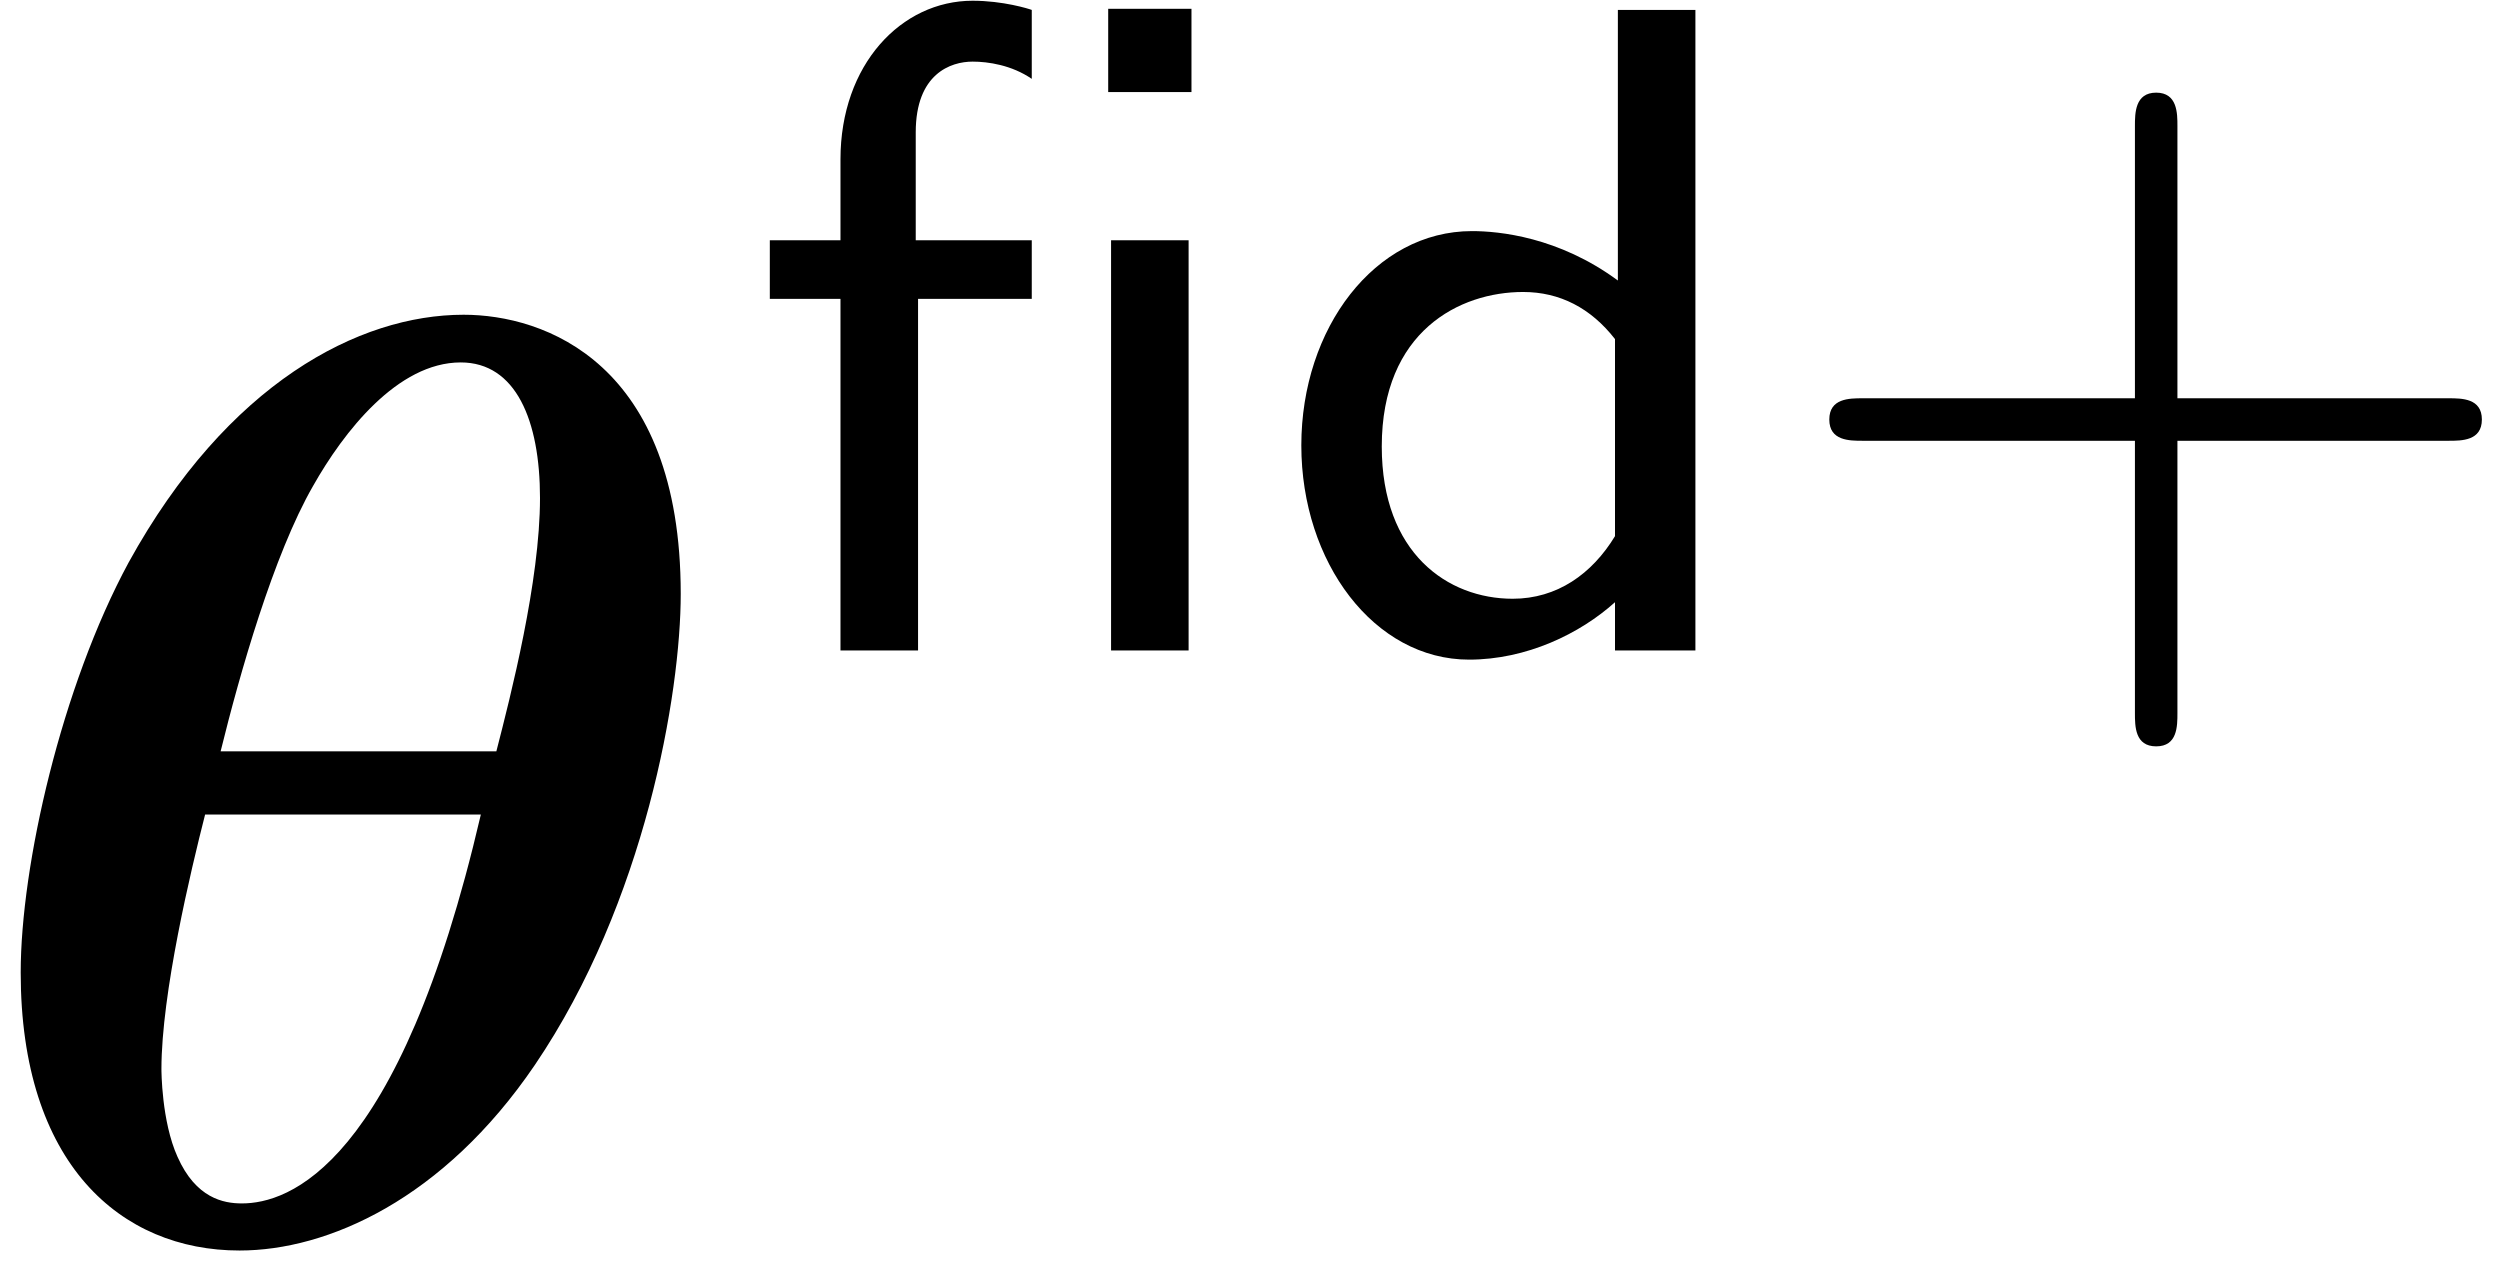 <?xml version="1.0" encoding="UTF-8"?>
<svg xmlns="http://www.w3.org/2000/svg" xmlns:xlink="http://www.w3.org/1999/xlink" width="68pt" height="35pt" viewBox="0 0 68 35" version="1.1"><!--latexit:AAAGGnjajVRdTBxVFD6XvbRAgR2gf0Api2xrK1r5q8WtVaAI/WNpu7uwwALOzt5d
BmZnNjN32lIkuQ/aB/XJpGkTU2O3L8U01lhjTNMnq/UnjVEgpsYY0hhTGzUxfTN9
8czsUmvi39zMzDnfPefc8505Z+IZTbV4c/MSKfDQwlWrS6L+Y8y0VEMf9sumMqmi
FvZzIxP1G/EppnCrEsiptyYkbzB0kM2wRFfe6Oui4rBpGFyQy1LDmtItWx/dtv2x
psef2PHkzrbdz+3df+DwkeGRsRcSTNUMi0f8uq1pi2XlXqnGPxQM7ZhmM9YIvvOH
DPoVTbas+YrKqrXr1m/YWC0KhEdQUShWidWiSBSLkvnaTXWb630NjzSKNaJUlAuv
qBA1olbUic3CF43LFtNUnUUUQzPMcNpIsAhXucaiGZPJ6bjGxtJySleTqiJzpBtO
yJwhrbisTKdMw9YTex3HEcuwTYWF2QneCPlrsbnF29rWHgmGjvZ1x4Ih1zCUkRXW
2+zDBRIRZQtP7ep4eiRHQ5fTLJoTmTWUd8h2BKLB0IDLd8H7zJ5nh5G+xU1VTwnp
MLp3drlV7re5jNmG3J0Lnd2OV05Z7PE+39u374GOqXRxlOI2Z5aoFNWiypDuQwwS
YIACNqSBgQ4cZQ1ksHCNQgs0QwaxMZhFzERJdfcZzEEJ+tpoxdBCRnQanynURvOo
jroT03K9FTxFw9tETx9sQR8D7UyUndN87r7tRnbQf4o968Z0cpvBdzwfK40oh0lE
/8tvxfL/+jlcOCShw+WgIqeMizjslHwU262Kk7nvIVYcI2QQc+QE7psoK67nSp19
ro/lcndqK7v7P7mWDuroSt7Whrv/mqUTQYM9WBEDl+5+0xN4O1mvsHQskvjEL+eM
1sH+gfOHxNrzQbFObBwMhnoNnS8dDYW9kcGhKOoh9STD5kn2anLKQj2IbdrYuS3X
5JIk1osNg/2GLisGduNoLB8hOxpAdXwCu61HVZzRkc2Z7LgDyvEJqfKhJkzk+jKr
BP4Wb+zszp21kPSmJp2/AFcxg66P2pe7b1z8WWzCkFPTeGwPjmZ2KuDMXbqtvbfF
hwtEmdP/mb59ot7p9AmpIRY3tIQ1k8bXbIxPMi7Pjcc4Tq6VnE2qiaY5jGcfm5Cq
HgzVnwQu2OMBKIIKqAE/bIdW2AX74RAcgRAcx3q+BK/BGXgTLsLbcAnegXfhPXgf
PoAP4Sp8DDfgM/gCbsKX8BUswBJ8A7fgNtyBX+Ae3CfFpJz4SBNpJ7tJFwmSCBki
w2ScqMQkJ8kcOUVeJafJGXKWnCOXyRVyjVwnN8m35DvyPVn23PIse257fvD86Lnj
uev5zfM7BVpMJVpNa2kdradbaRNtpTtpgPbRA3SAJmiKvkhfpq/Q1+kb9BzN0nl6
iV6hV+k1ep1+Qj+ln9Nf6b3ColzpC0j+p3Yc/nIVlv4B9r2srQ==-->
<defs>
<g>
<symbol overflow="visible" id="glyph0-0">
<path style="stroke:none;" d=""/>
</symbol>
<symbol overflow="visible" id="glyph0-1">
<path style="stroke:none;" d="M 19.609 -17.578 C 19.609 -23.875 15.891 -25.172 13.703 -25.172 C 10.859 -25.172 7.281 -23.312 4.594 -18.438 C 2.766 -15.062 1.656 -10.188 1.656 -7.281 C 1.656 -2.078 4.375 0.281 7.609 0.281 C 10 0.281 13.156 -1.109 15.641 -4.766 C 18.641 -9.188 19.609 -14.875 19.609 -17.578 Z M 7.094 -13.297 C 7.609 -15.391 8.531 -18.641 9.609 -20.516 C 10.438 -21.984 11.906 -23.875 13.625 -23.875 C 15.125 -23.875 15.781 -22.297 15.781 -20.188 C 15.781 -17.922 14.984 -14.812 14.594 -13.297 Z M 14.172 -11.578 C 11.938 -1.969 8.922 -1 7.672 -1 C 7.172 -1 6.422 -1.141 5.922 -2.266 C 5.484 -3.234 5.484 -4.625 5.484 -4.656 C 5.484 -6.703 6.281 -10.047 6.672 -11.578 Z M 14.172 -11.578 "/>
</symbol>
<symbol overflow="visible" id="glyph1-0">
<path style="stroke:none;" d=""/>
</symbol>
<symbol overflow="visible" id="glyph1-1">
<path style="stroke:none;" d="M 12.203 -15.188 L 12.203 -17.453 L 9.938 -17.453 L 9.938 -15.188 Z M 12.125 0 L 12.125 -11.156 L 10.016 -11.156 L 10.016 0 Z M 7.859 -9.562 L 7.859 -11.156 L 4.703 -11.156 L 4.703 -14.094 C 4.703 -15.688 5.656 -16.016 6.25 -16.016 C 6.672 -16.016 7.312 -15.922 7.859 -15.547 L 7.859 -17.422 C 7.781 -17.453 7.078 -17.672 6.25 -17.672 C 4.312 -17.672 2.656 -15.938 2.656 -13.359 L 2.656 -11.156 L 0.734 -11.156 L 0.734 -9.562 L 2.656 -9.562 L 2.656 0 L 4.766 0 L 4.766 -9.562 Z M 7.859 -9.562 "/>
</symbol>
<symbol overflow="visible" id="glyph1-2">
<path style="stroke:none;" d="M 11.625 0 L 11.625 -17.422 L 9.516 -17.422 L 9.516 -10.062 C 7.906 -11.25 6.281 -11.406 5.547 -11.406 C 2.906 -11.406 0.906 -8.766 0.906 -5.578 C 0.906 -2.391 2.891 0.25 5.469 0.25 C 7.031 0.25 8.484 -0.453 9.438 -1.312 L 9.438 0 Z M 9.438 -3.109 C 8.812 -2.078 7.859 -1.406 6.656 -1.406 C 4.891 -1.406 3.094 -2.641 3.094 -5.547 C 3.094 -8.688 5.219 -9.75 6.938 -9.75 C 7.938 -9.75 8.781 -9.312 9.438 -8.469 Z M 9.438 -3.109 "/>
</symbol>
<symbol overflow="visible" id="glyph1-3">
<path style="stroke:none;" d="M 19.234 -6.281 C 19.234 -6.859 18.688 -6.859 18.328 -6.859 L 10.953 -6.859 L 10.953 -14.266 C 10.953 -14.609 10.953 -15.172 10.375 -15.172 C 9.797 -15.172 9.797 -14.609 9.797 -14.266 L 9.797 -6.859 L 2.391 -6.859 C 2.031 -6.859 1.484 -6.859 1.484 -6.281 C 1.484 -5.703 2.031 -5.703 2.391 -5.703 L 9.797 -5.703 L 9.797 1.703 C 9.797 2.062 9.797 2.609 10.375 2.609 C 10.953 2.609 10.953 2.062 10.953 1.703 L 10.953 -5.703 L 18.328 -5.703 C 18.688 -5.703 19.234 -5.703 19.234 -6.281 Z M 19.234 -6.281 "/>
</symbol>
</g>
</defs>
<g id="surface1">
<g style="fill:rgb(0%,0%,0%);fill-opacity:1;">
  <use xlink:href="#glyph0-1" x="-1.093" y="33.733"/>
</g>
<g style="fill:rgb(0%,0%,0%);fill-opacity:1;">
  <use xlink:href="#glyph1-1" x="20.205" y="17.692"/>
  <use xlink:href="#glyph1-2" x="34.49" y="17.692"/>
  <use xlink:href="#glyph1-3" x="48.273" y="17.692"/>
</g>
</g>
</svg>
